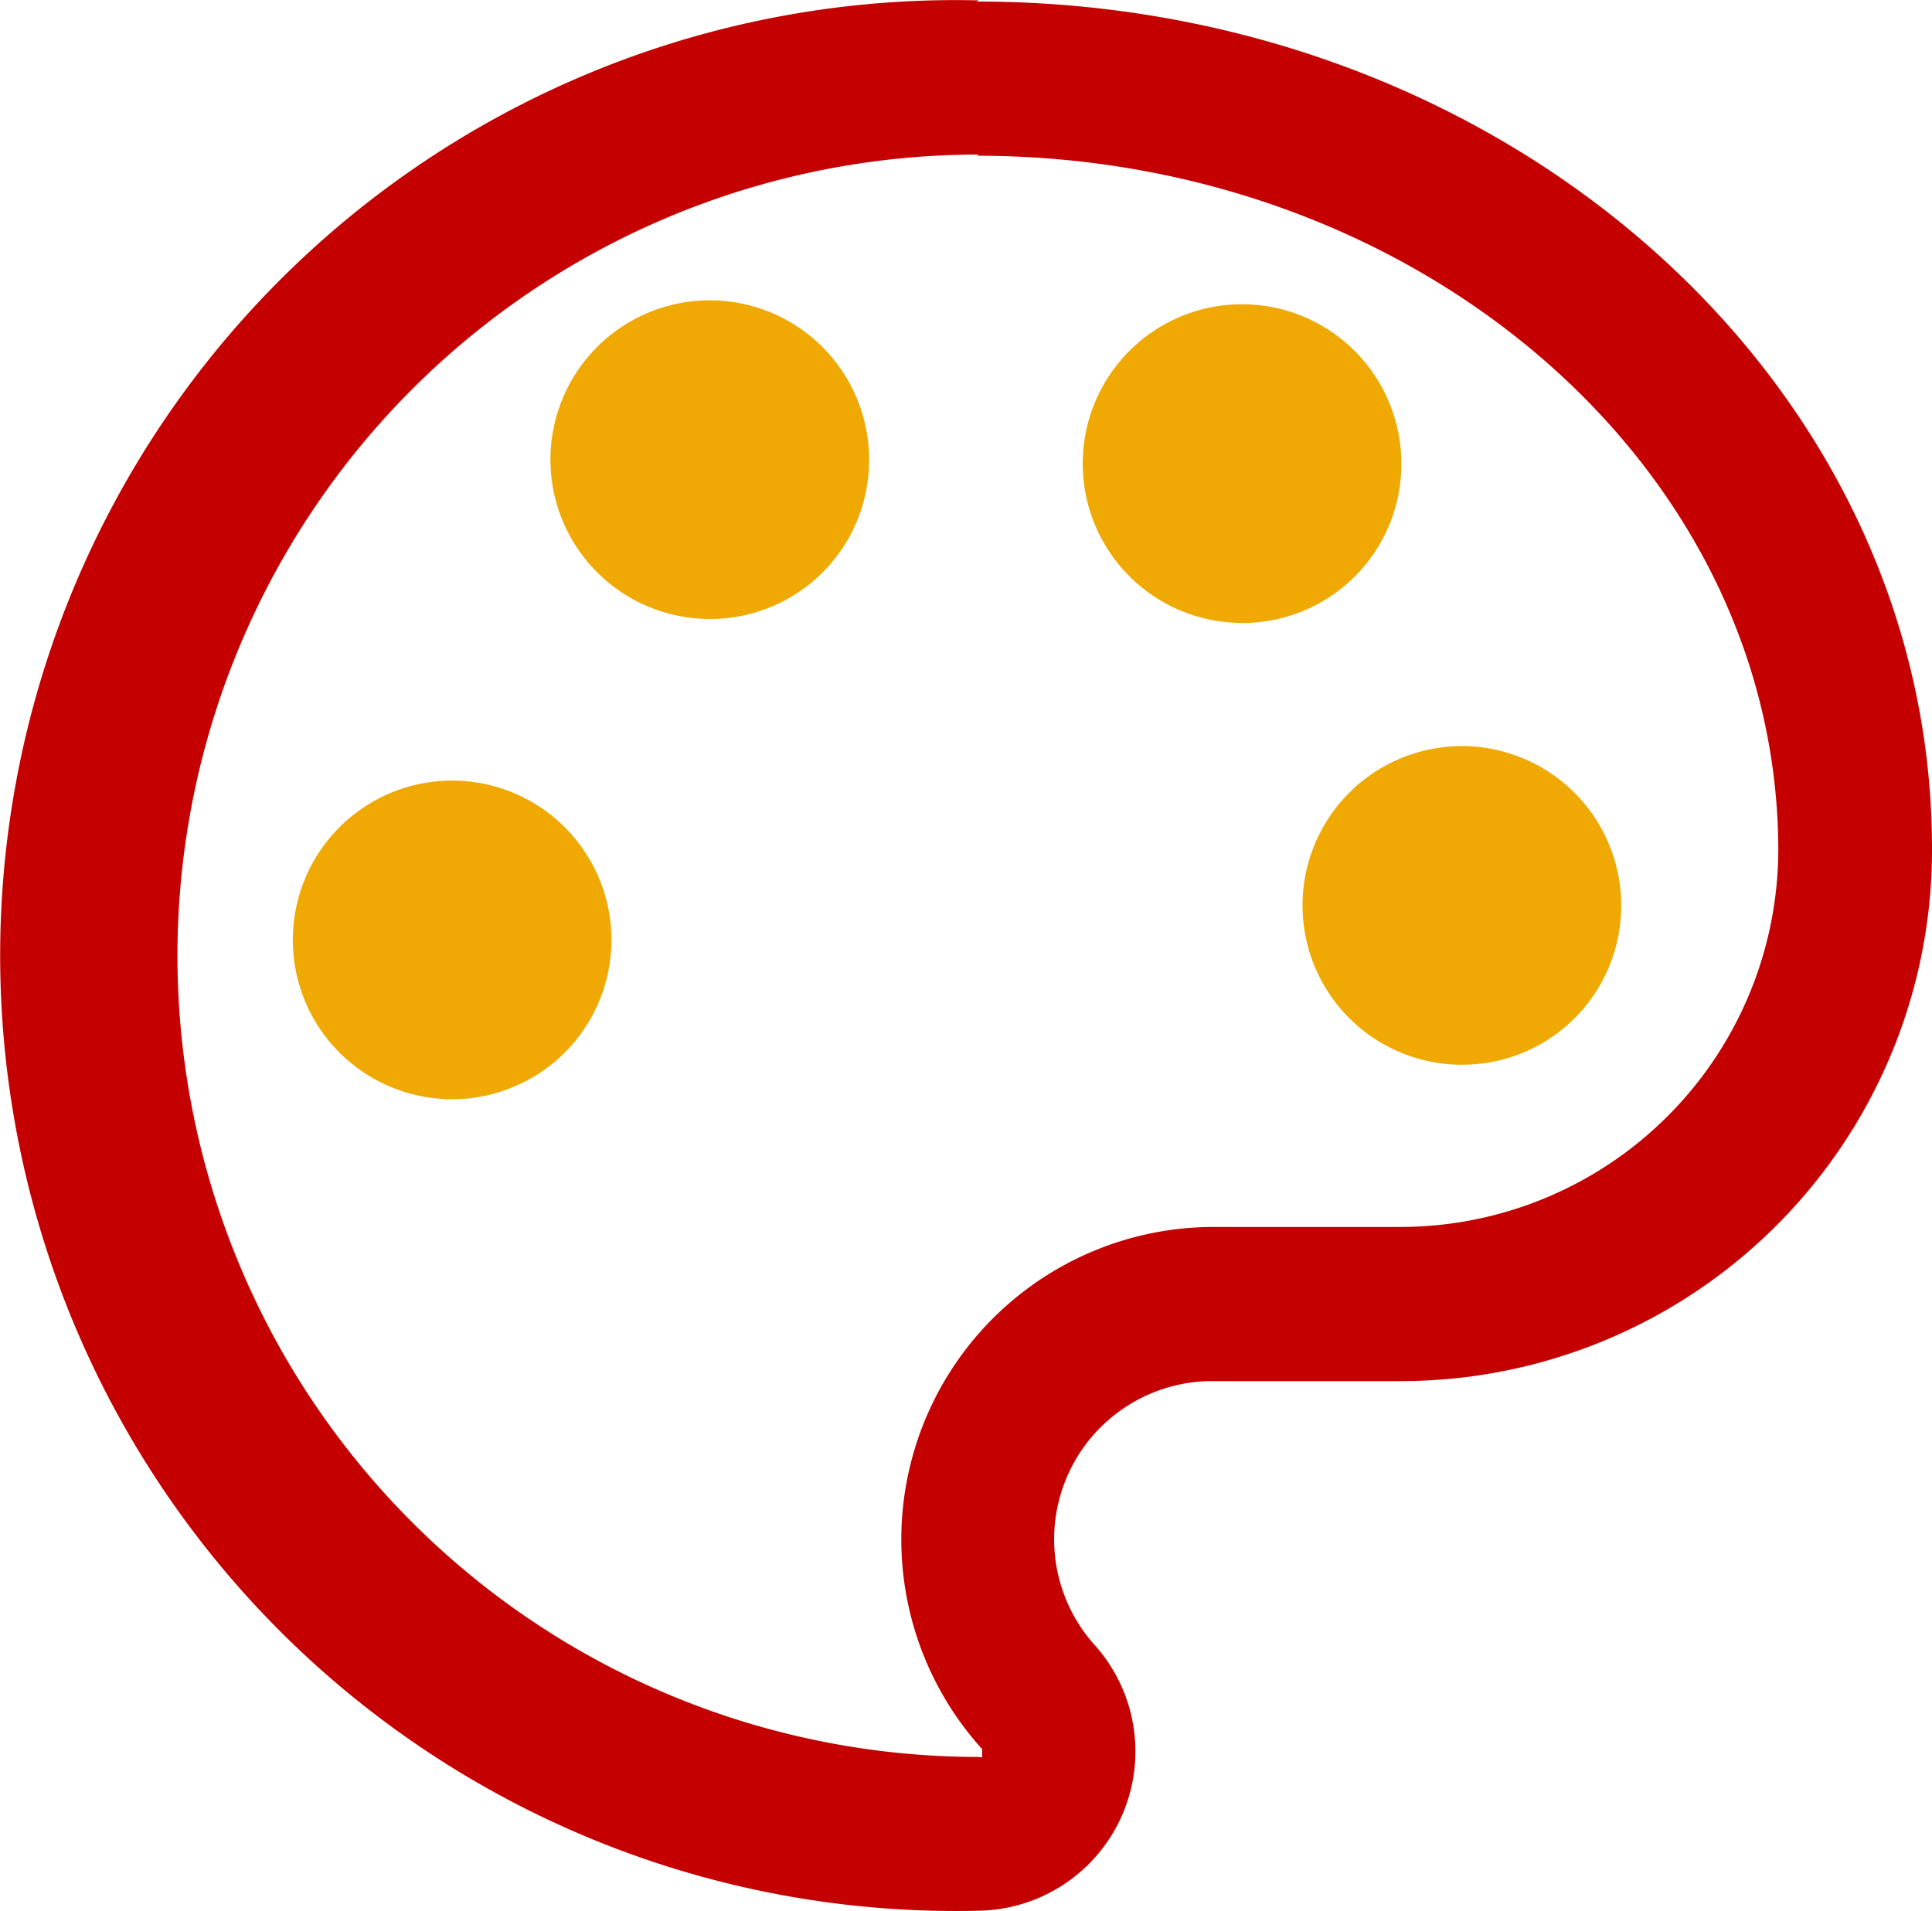 <svg xmlns="http://www.w3.org/2000/svg" width="31.322" height="30.982" viewBox="0 0 31.322 30.982">
  <g id="Layer_2" data-name="Layer 2" transform="translate(0.381 0.025)">
    <g id="Layer_1" data-name="Layer 1" transform="translate(-0.381 -0.025)">
      <path id="Path_52620" data-name="Path 52620" d="M15.459,2.5c7.155,0,12.99,5.048,12.99,11.268a6.129,6.129,0,0,1-6.11,6.1h-3.06a5.066,5.066,0,0,0-3.738,8.465,1077.91,1077.91,0,0,1,0,.128.073.073,0,0,1-.055,0,12.99,12.99,0,1,1,0-25.98m0-2.5a15.491,15.491,0,1,0,0,30.973,2.583,2.583,0,0,0,1.887-4.3,2.565,2.565,0,0,1,1.915-4.287h3.06a8.611,8.611,0,0,0,8.593-8.63C30.941,6.136,24.006,0,15.459,0Z" transform="translate(0.381 0.025)" fill="#c40000"/>
      <path id="Path_52621" data-name="Path 52621" d="M7.383,18.243A2.583,2.583,0,1,1,9.967,15.66h0a2.583,2.583,0,0,1-2.574,2.583Zm4.15-7.787a2.583,2.583,0,1,1,2.611-2.583h0a2.574,2.574,0,0,1-2.574,2.583Zm8.657.064a2.583,2.583,0,1,1,2.583-2.583h0A2.574,2.574,0,0,1,20.2,10.521Zm3.573,7.164A2.583,2.583,0,1,1,26.337,15.1h0a2.574,2.574,0,0,1-2.565,2.583Z" transform="translate(-0.054 -0.421)" fill="#efa902"/>
    </g>
  </g>
</svg>

